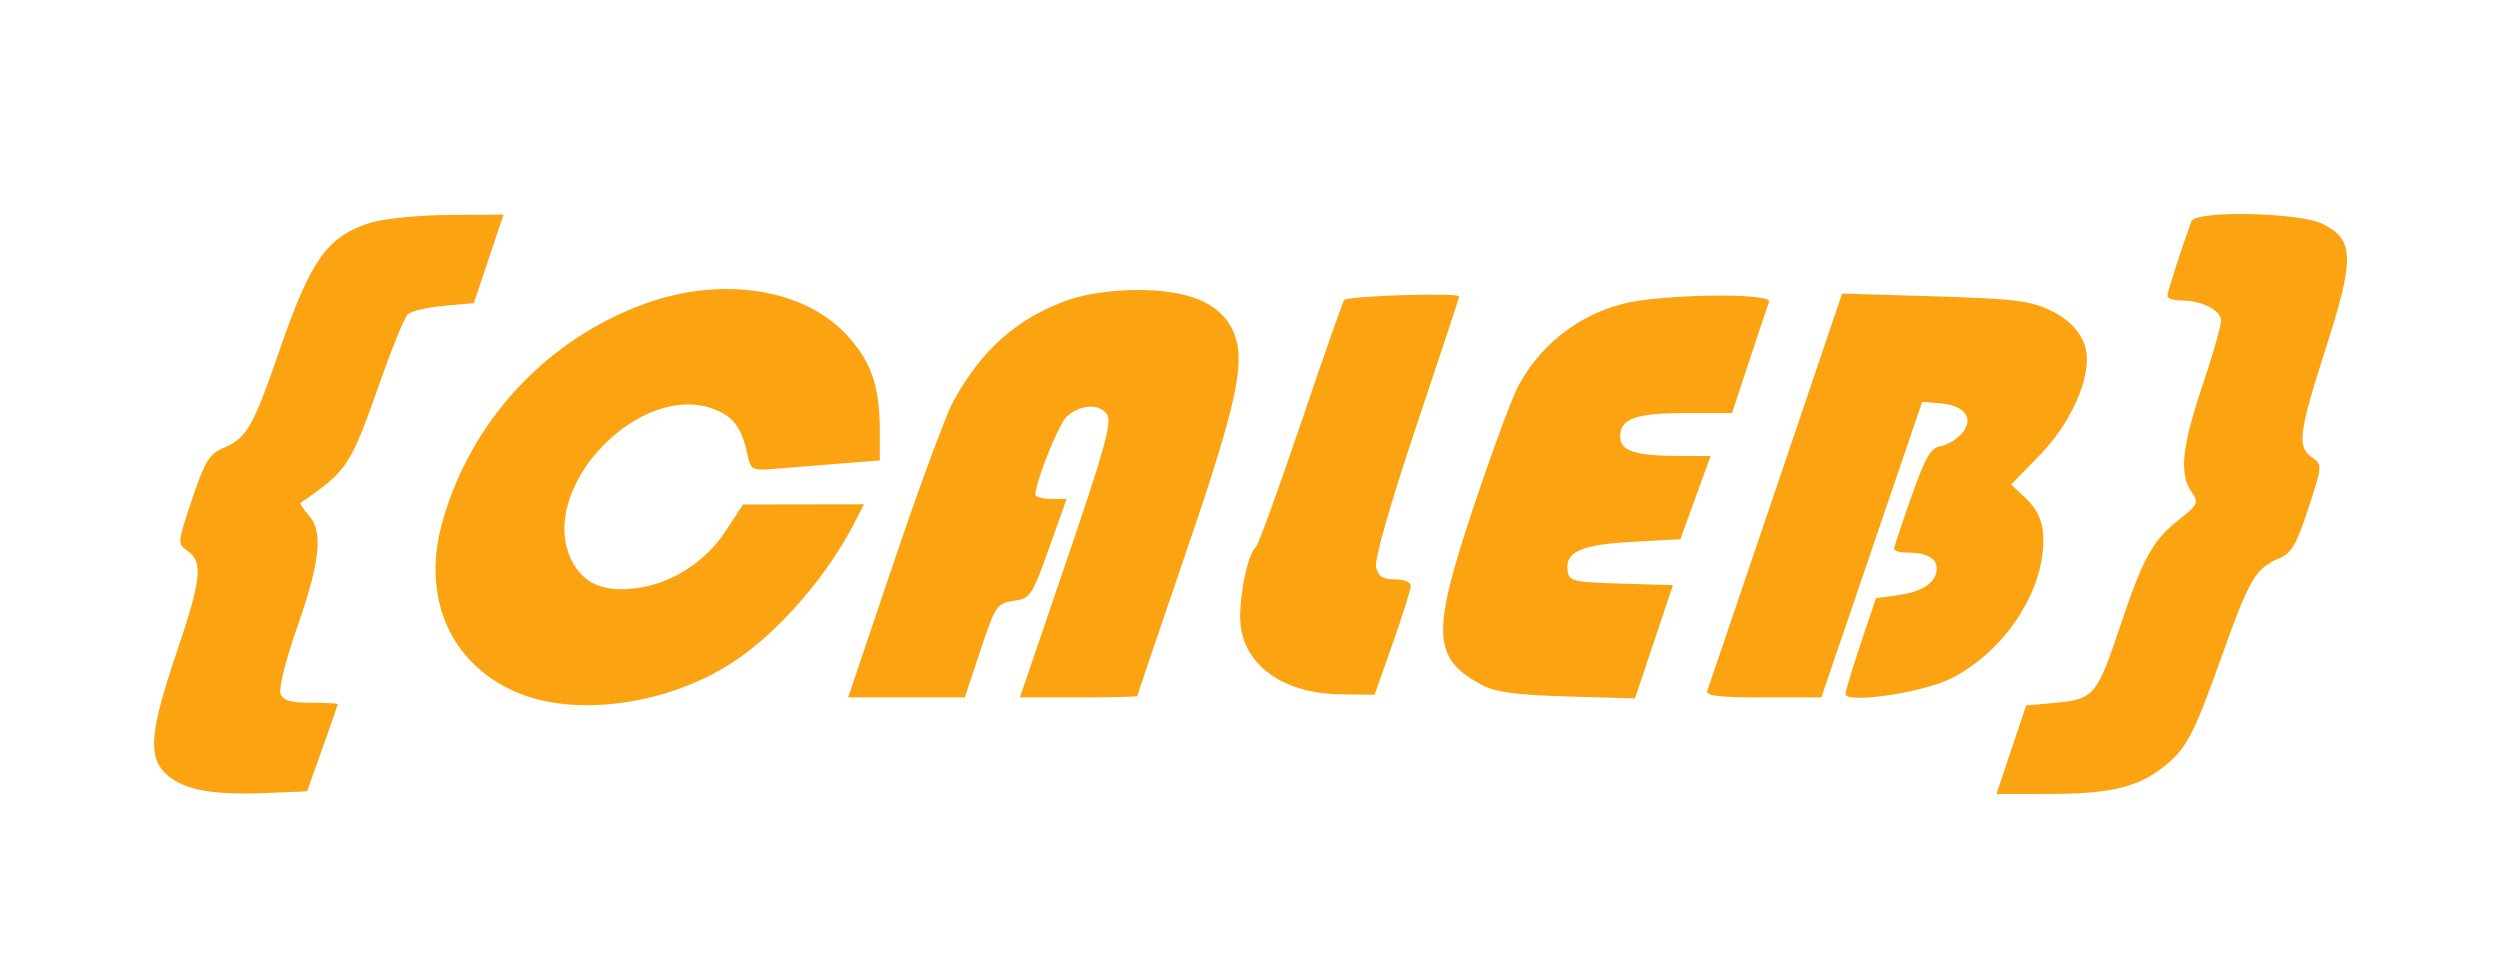 <svg xmlns="http://www.w3.org/2000/svg" width="466" height="180" viewBox="0 0 466 180" version="1.1">
	<path d="M 69.143 41.493 C 61.007 44.031, 57.945 48.327, 52.035 65.497 C 47.223 79.479, 45.950 81.697, 41.716 83.477 C 38.994 84.622, 38.219 85.879, 35.805 93.063 C 33.054 101.247, 33.047 101.344, 35.013 102.722 C 37.887 104.735, 37.524 108.049, 32.947 121.547 C 27.828 136.645, 27.481 141.296, 31.231 144.522 C 34.460 147.300, 39.784 148.240, 49.872 147.812 L 57.245 147.500 60.095 139.500 C 61.663 135.100, 62.958 131.387, 62.973 131.250 C 62.988 131.113, 60.736 131, 57.969 131 C 54.164 131, 52.779 130.587, 52.287 129.307 C 51.926 128.364, 53.290 122.910, 55.364 117.002 C 59.697 104.663, 60.281 99.072, 57.550 96.055 C 56.521 94.918, 55.864 93.860, 56.089 93.703 C 64.867 87.625, 65.281 86.989, 70.950 70.896 C 73.116 64.744, 75.383 59.217, 75.986 58.614 C 76.589 58.011, 79.613 57.288, 82.705 57.009 L 88.327 56.500 91.095 48.250 L 93.862 40 83.681 40.067 C 78.082 40.104, 71.539 40.745, 69.143 41.493 M 408.479 41.250 C 406.623 46.320, 404 54.462, 404 55.157 C 404 55.620, 405.096 56, 406.435 56 C 410.399 56, 414 57.799, 414 59.779 C 414 60.784, 412.425 66.284, 410.500 72 C 406.694 83.301, 406.178 88.381, 408.499 91.695 C 409.911 93.711, 409.765 94.018, 405.961 97.031 C 401.226 100.781, 399.396 104.146, 395.105 117 C 390.913 129.555, 390.230 130.364, 383.300 130.991 L 377.673 131.500 374.905 139.750 L 372.138 148 381.819 147.994 C 392.931 147.988, 398.141 146.830, 402.771 143.335 C 407.488 139.775, 408.743 137.452, 414.152 122.274 C 419.267 107.920, 420.469 105.877, 424.873 104.053 C 427.120 103.122, 428.071 101.489, 430.269 94.784 C 432.904 86.745, 432.913 86.627, 430.969 85.266 C 428.137 83.282, 428.461 80.724, 433.554 64.831 C 438.926 48.067, 438.842 44.700, 432.977 41.752 C 428.645 39.573, 409.239 39.176, 408.479 41.250 M 120.634 56.465 C 102.040 63.026, 87.663 78.459, 82.405 97.500 C 78.560 111.420, 83.938 123.693, 96.212 129.013 C 107.117 133.739, 124.249 131.424, 136.387 123.584 C 144.940 118.059, 154.047 107.630, 159.381 97.250 L 161.051 94 149.776 94.018 L 138.500 94.036 135.283 98.956 C 131.510 104.728, 125.300 108.723, 118.696 109.628 C 112.519 110.475, 108.585 108.752, 106.457 104.268 C 100.060 90.787, 119.594 70.625, 133.445 76.413 C 136.928 77.868, 138.305 79.877, 139.419 85.128 C 139.932 87.544, 140.323 87.728, 144.239 87.398 C 146.582 87.201, 151.988 86.767, 156.250 86.434 L 164 85.829 163.994 80.165 C 163.986 71.980, 162.385 67.373, 157.831 62.432 C 149.941 53.873, 134.844 51.451, 120.634 56.465 M 199.300 55.862 C 189.767 59.156, 182.966 65.129, 177.679 74.853 C 176.289 77.409, 171.313 90.862, 166.622 104.750 L 158.091 130 168.962 130 L 179.833 130 182.746 121.250 C 185.530 112.888, 185.805 112.478, 188.941 112 C 192.072 111.523, 192.374 111.076, 195.520 102.250 L 198.818 93 195.909 93 C 194.309 93, 193 92.637, 193 92.194 C 193 89.824, 197.361 78.983, 198.860 77.627 C 201.380 75.346, 205.013 75.181, 206.359 77.284 C 207.286 78.735, 205.873 83.833, 198.804 104.534 L 190.109 130 201.054 130 C 207.074 130, 212 129.879, 212 129.732 C 212 129.584, 216.077 117.550, 221.060 102.990 C 230.977 74.012, 232.458 66.720, 229.560 61.116 C 227.107 56.372, 221.312 54.041, 212 54.055 C 207.405 54.061, 202.486 54.761, 199.300 55.862 M 250.538 55.939 C 250.219 56.455, 246.554 66.915, 242.393 79.183 C 238.233 91.450, 234.497 101.715, 234.091 101.994 C 232.547 103.051, 230.761 112.188, 231.250 116.524 C 232.118 124.229, 239.423 129.291, 249.860 129.421 L 256.219 129.500 259.575 120 C 261.421 114.775, 262.947 109.938, 262.966 109.250 C 262.986 108.522, 261.755 108, 260.019 108 C 257.756 108, 256.907 107.458, 256.492 105.750 C 256.158 104.373, 259.059 94.200, 263.973 79.523 C 268.388 66.336, 272 55.424, 272 55.273 C 272 54.492, 251.030 55.142, 250.538 55.939 M 306 55.977 C 296.129 57.261, 287.382 63.420, 282.854 72.277 C 281.667 74.599, 278.063 84.361, 274.847 93.969 C 266.736 118.201, 266.926 122.683, 276.279 127.710 C 278.706 129.014, 282.612 129.534, 292.129 129.818 L 304.758 130.195 308.295 119.633 L 311.831 109.070 302.166 108.785 C 293.235 108.522, 292.477 108.341, 292.202 106.412 C 291.694 102.862, 294.646 101.536, 304.256 101 L 313.216 100.500 316.037 92.750 L 318.858 85 313.554 85 C 304.854 85, 302 84.113, 302 81.410 C 302 78.004, 304.812 77, 314.352 77 L 322.835 77 326.064 67.250 C 327.840 61.888, 329.501 56.938, 329.754 56.250 C 330.270 54.848, 315.948 54.684, 306 55.977 M 331.038 91.111 C 324.254 111.125, 318.498 128.063, 318.245 128.750 C 317.896 129.701, 320.379 130, 328.643 129.998 L 339.500 129.997 348.897 102.447 L 358.294 74.897 361.796 75.198 C 366.376 75.593, 368.084 78.144, 365.604 80.886 C 364.607 81.987, 362.826 83.026, 361.646 83.194 C 359.927 83.439, 358.867 85.289, 356.315 92.500 C 354.563 97.450, 353.101 101.838, 353.065 102.250 C 353.029 102.662, 354.088 103, 355.418 103 C 359.087 103, 361 104.023, 361 105.985 C 361 108.541, 358.419 110.308, 353.752 110.944 L 349.678 111.500 346.839 119.955 C 345.277 124.605, 344 128.833, 344 129.350 C 344 131.226, 358.107 129.182, 363.556 126.516 C 372.120 122.327, 379.165 113.073, 380.594 104.139 C 381.443 98.825, 380.546 95.587, 377.420 92.689 L 374.863 90.318 380.226 84.825 C 385.374 79.552, 389 72.158, 389 66.932 C 389 63.225, 386.586 59.978, 382.279 57.893 C 378.465 56.047, 375.526 55.687, 360.619 55.239 L 343.371 54.721 331.038 91.111" stroke="none" fill="#fca311" fill-rule="evenodd"/>
</svg>